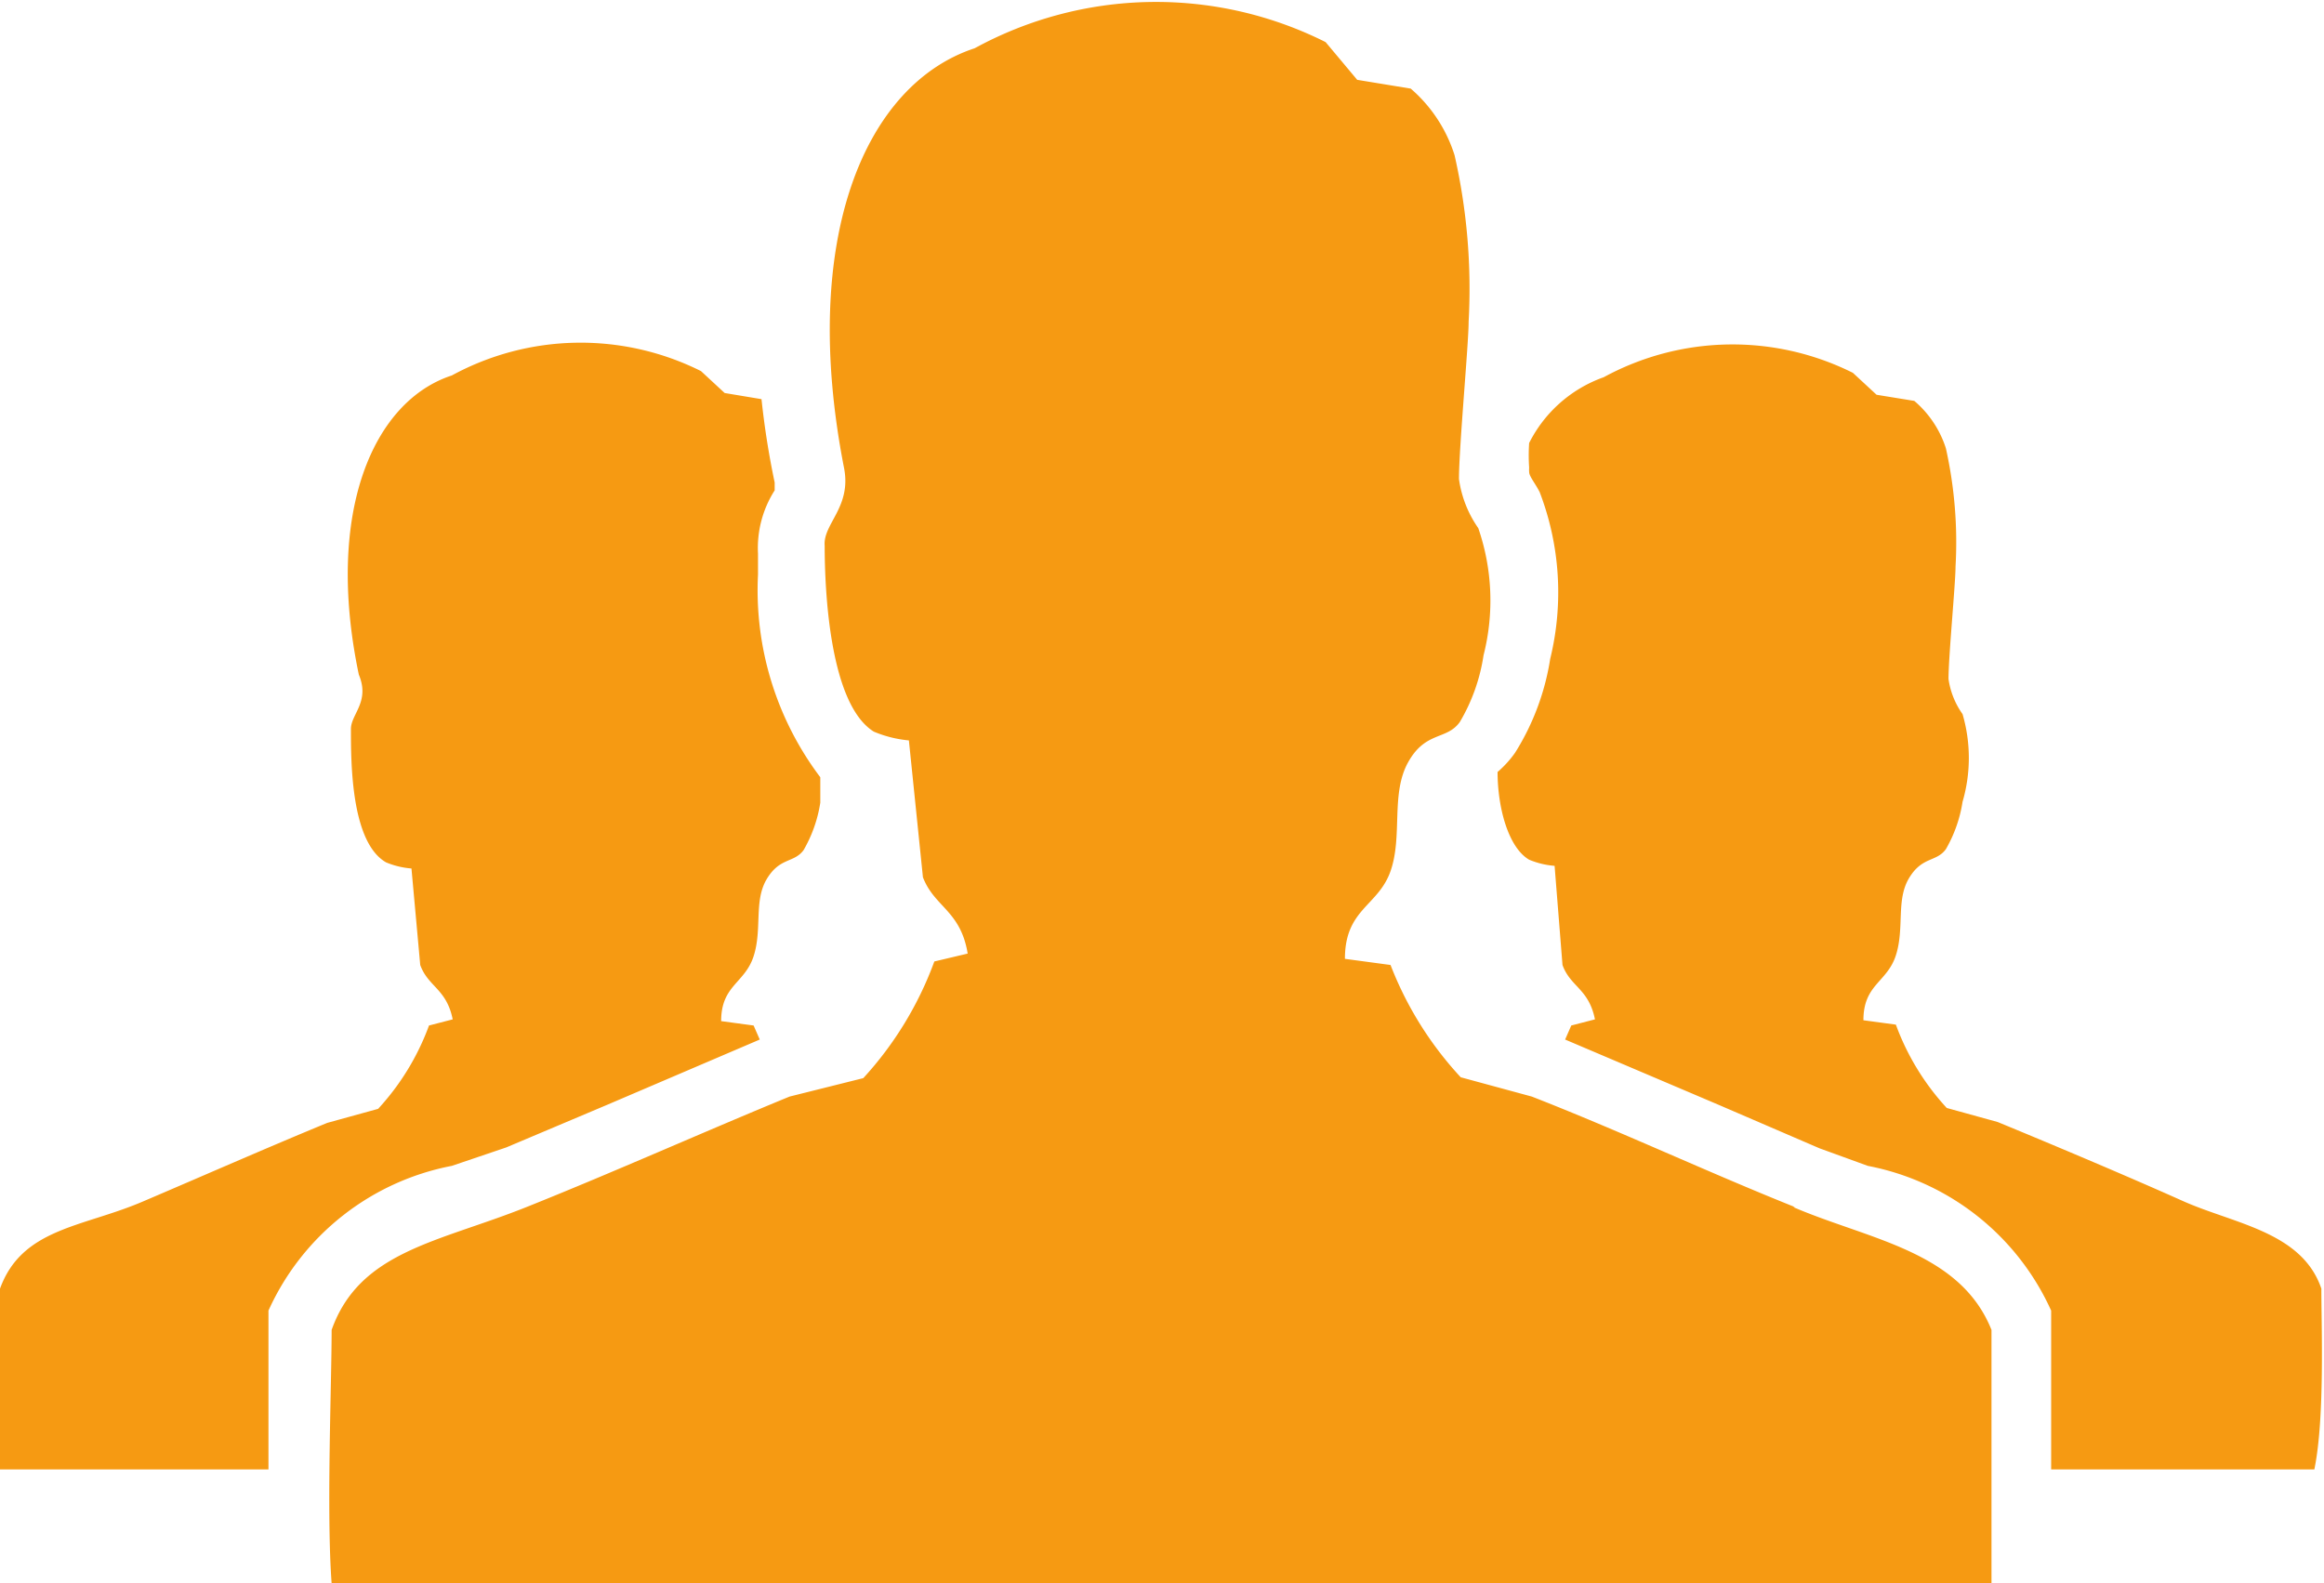 <svg xmlns="http://www.w3.org/2000/svg" viewBox="0 0 26.49 18.05">
    <defs>
        <style>
            .cls-1 {
            fill: #f69a12;
            }
        </style>
    </defs>
    <title>Asset 1</title>
    <g id="Layer_2" data-name="Layer 2">
        <g id="Layer_1-2" data-name="Layer 1">
            <path class="cls-1" d="M5.77,13.08l1.16-.49,1.73-.74-.07-.16-.37-.05c0-.41.27-.43.37-.74s0-.63.15-.88.31-.18.42-.33a1.55,1.55,0,0,0,.19-.54c0-.09,0-.19,0-.29a3.54,3.54,0,0,1-.71-2.31c0-.09,0-.17,0-.24a1.22,1.22,0,0,1,.19-.72l0-.09a9.33,9.33,0,0,1-.15-.95l-.42-.07-.27-.25a3.07,3.07,0,0,0-2.84.05c-.89.29-1.45,1.55-1.06,3.41C4.22,8,4,8.14,4,8.31c0,.38,0,1.29.4,1.52a.94.94,0,0,0,.29.07L4.79,11c.09.25.3.27.37.62l-.27.07a2.84,2.84,0,0,1-.58.95l-.58.16c-.68.28-1.43.61-2.11.9S.25,14,0,14.69c0,.44,0,1.48,0,2.06H3.06v-.56c0-.4,0-.78,0-1v-.13l0-.12a2.89,2.89,0,0,1,2.09-1.65Zm20.69,1.61c-.22-.65-1-.74-1.58-1s-1.43-.62-2.11-.9l-.58-.16a2.84,2.84,0,0,1-.58-.95l-.37-.05c0-.41.27-.43.37-.74s0-.63.15-.88.31-.18.42-.33a1.55,1.55,0,0,0,.19-.54,1.78,1.78,0,0,0,0-1,.91.91,0,0,1-.16-.4c0-.26.08-1.09.08-1.28a4.92,4.92,0,0,0-.11-1.35,1.18,1.18,0,0,0-.36-.54l-.43-.07-.27-.25a3.07,3.07,0,0,0-2.84.05,1.52,1.52,0,0,0-.85.75,2,2,0,0,0,0,.28.36.36,0,0,0,0,.05l0,0c0,.05.07.13.12.23a3.19,3.19,0,0,1,.12,1.9,2.83,2.83,0,0,1-.4,1.07,1.2,1.2,0,0,1-.2.22c0,.4.12.86.36,1a.94.94,0,0,0,.29.07L17.81,11c.09.25.3.27.37.62l-.27.07-.07.16,1.74.74,1.16.5.55.2a2.89,2.89,0,0,1,2.09,1.65l0,.12v.13c0,.23,0,.61,0,1,0,.18,0,.37,0,.56h3C26.5,16.17,26.46,15.13,26.46,14.69Zm-6-.93c-1-.4-2-.87-3-1.26l-.81-.22A4,4,0,0,1,15.85,11l-.52-.07c0-.57.38-.6.52-1s0-.88.2-1.24.44-.25.59-.46a2.1,2.1,0,0,0,.27-.76,2.53,2.53,0,0,0-.06-1.45,1.28,1.28,0,0,1-.22-.56c0-.36.11-1.54.11-1.79a6.88,6.88,0,0,0-.16-1.9,1.66,1.66,0,0,0-.5-.76l-.61-.1L15.11.48a4.31,4.31,0,0,0-4,.07c-1.25.41-2,2.17-1.49,4.78.09.45-.24.64-.22.89,0,.53.06,1.81.56,2.12a1.34,1.34,0,0,0,.4.1L10.52,10c.13.34.43.38.51.87l-.38.09a4,4,0,0,1-.81,1.33L9,12.5c-.95.39-2,.86-3,1.26s-1.9.5-2.22,1.4c0,.62-.06,2.08,0,2.89H22.7c0-.81,0-2.27,0-2.89C22.34,14.26,21.3,14.13,20.44,13.76Z"/>
        </g>
    </g>
</svg>